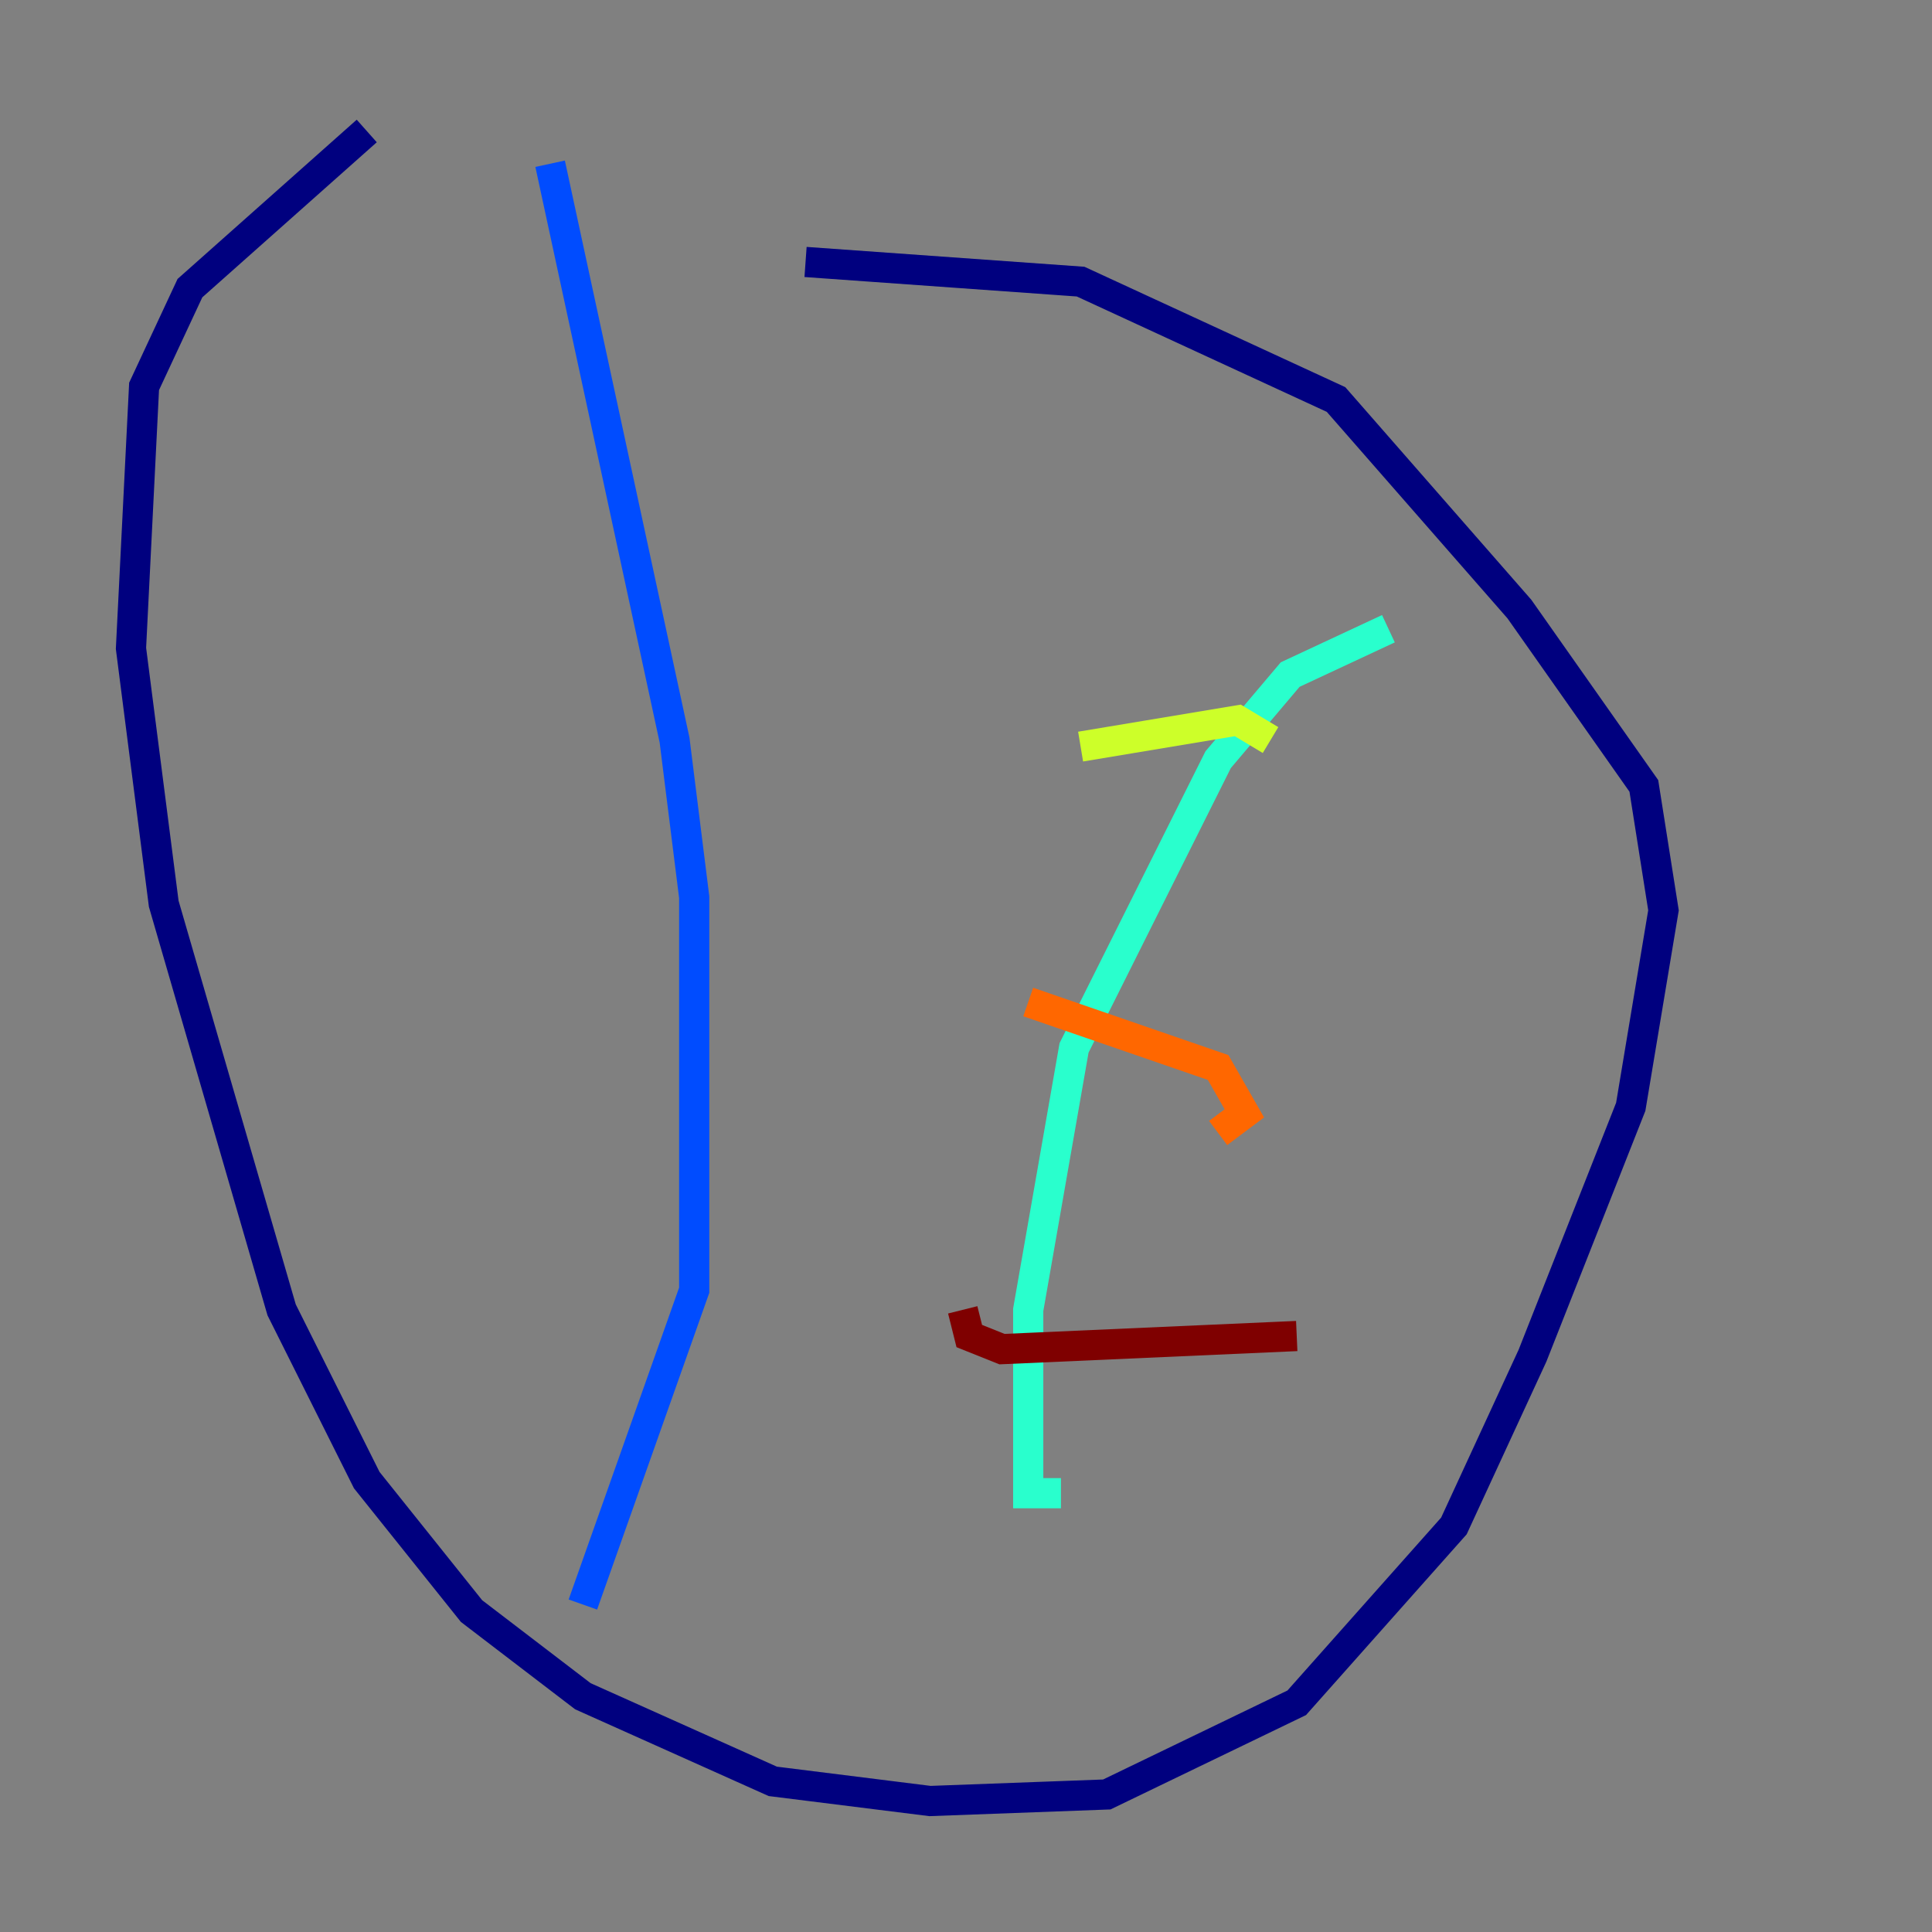 <?xml version="1.0" encoding="utf-8" ?>
<svg baseProfile="tiny" height="128" version="1.2" viewBox="0,0,128,128" width="128" xmlns="http://www.w3.org/2000/svg" xmlns:ev="http://www.w3.org/2001/xml-events" xmlns:xlink="http://www.w3.org/1999/xlink"><rect x="0" y="0" width="128" height="128" fill="#808080" stroke="none"/><defs /><polyline fill="none" points="24.298,8.678 12.583,19.091 9.546,25.6 8.678,42.956 10.848,59.878 18.658,86.78 24.298,98.061 31.241,106.739 38.617,112.38 51.2,118.02 61.614,119.322 73.329,118.888 85.912,112.814 96.325,101.098 101.532,89.817 108.041,73.329 110.21,60.312 108.909,52.068 100.664,40.352 88.515,26.468 71.593,18.658 53.37,17.356" stroke="#00007f" stroke-width="2" /><polyline fill="none" points="36.447,10.848 44.691,49.031 45.993,59.444 45.993,85.478 38.617,106.305" stroke="#004cff" stroke-width="2" /><polyline fill="none" points="91.986,41.654 85.478,44.691 80.705,50.332 71.159,69.424 68.122,86.78 68.122,98.929 70.291,98.929" stroke="#29ffcd" stroke-width="2" /><polyline fill="none" points="71.593,49.464 82.007,47.729 84.176,49.031" stroke="#cdff29" stroke-width="2" /><polyline fill="none" points="68.122,66.386 80.705,70.725 82.441,73.763 80.705,75.064" stroke="#ff6700" stroke-width="2" /><polyline fill="none" points="63.783,86.78 64.217,88.515 66.386,89.383 85.912,88.515" stroke="#7f0000" stroke-width="2" /></svg>